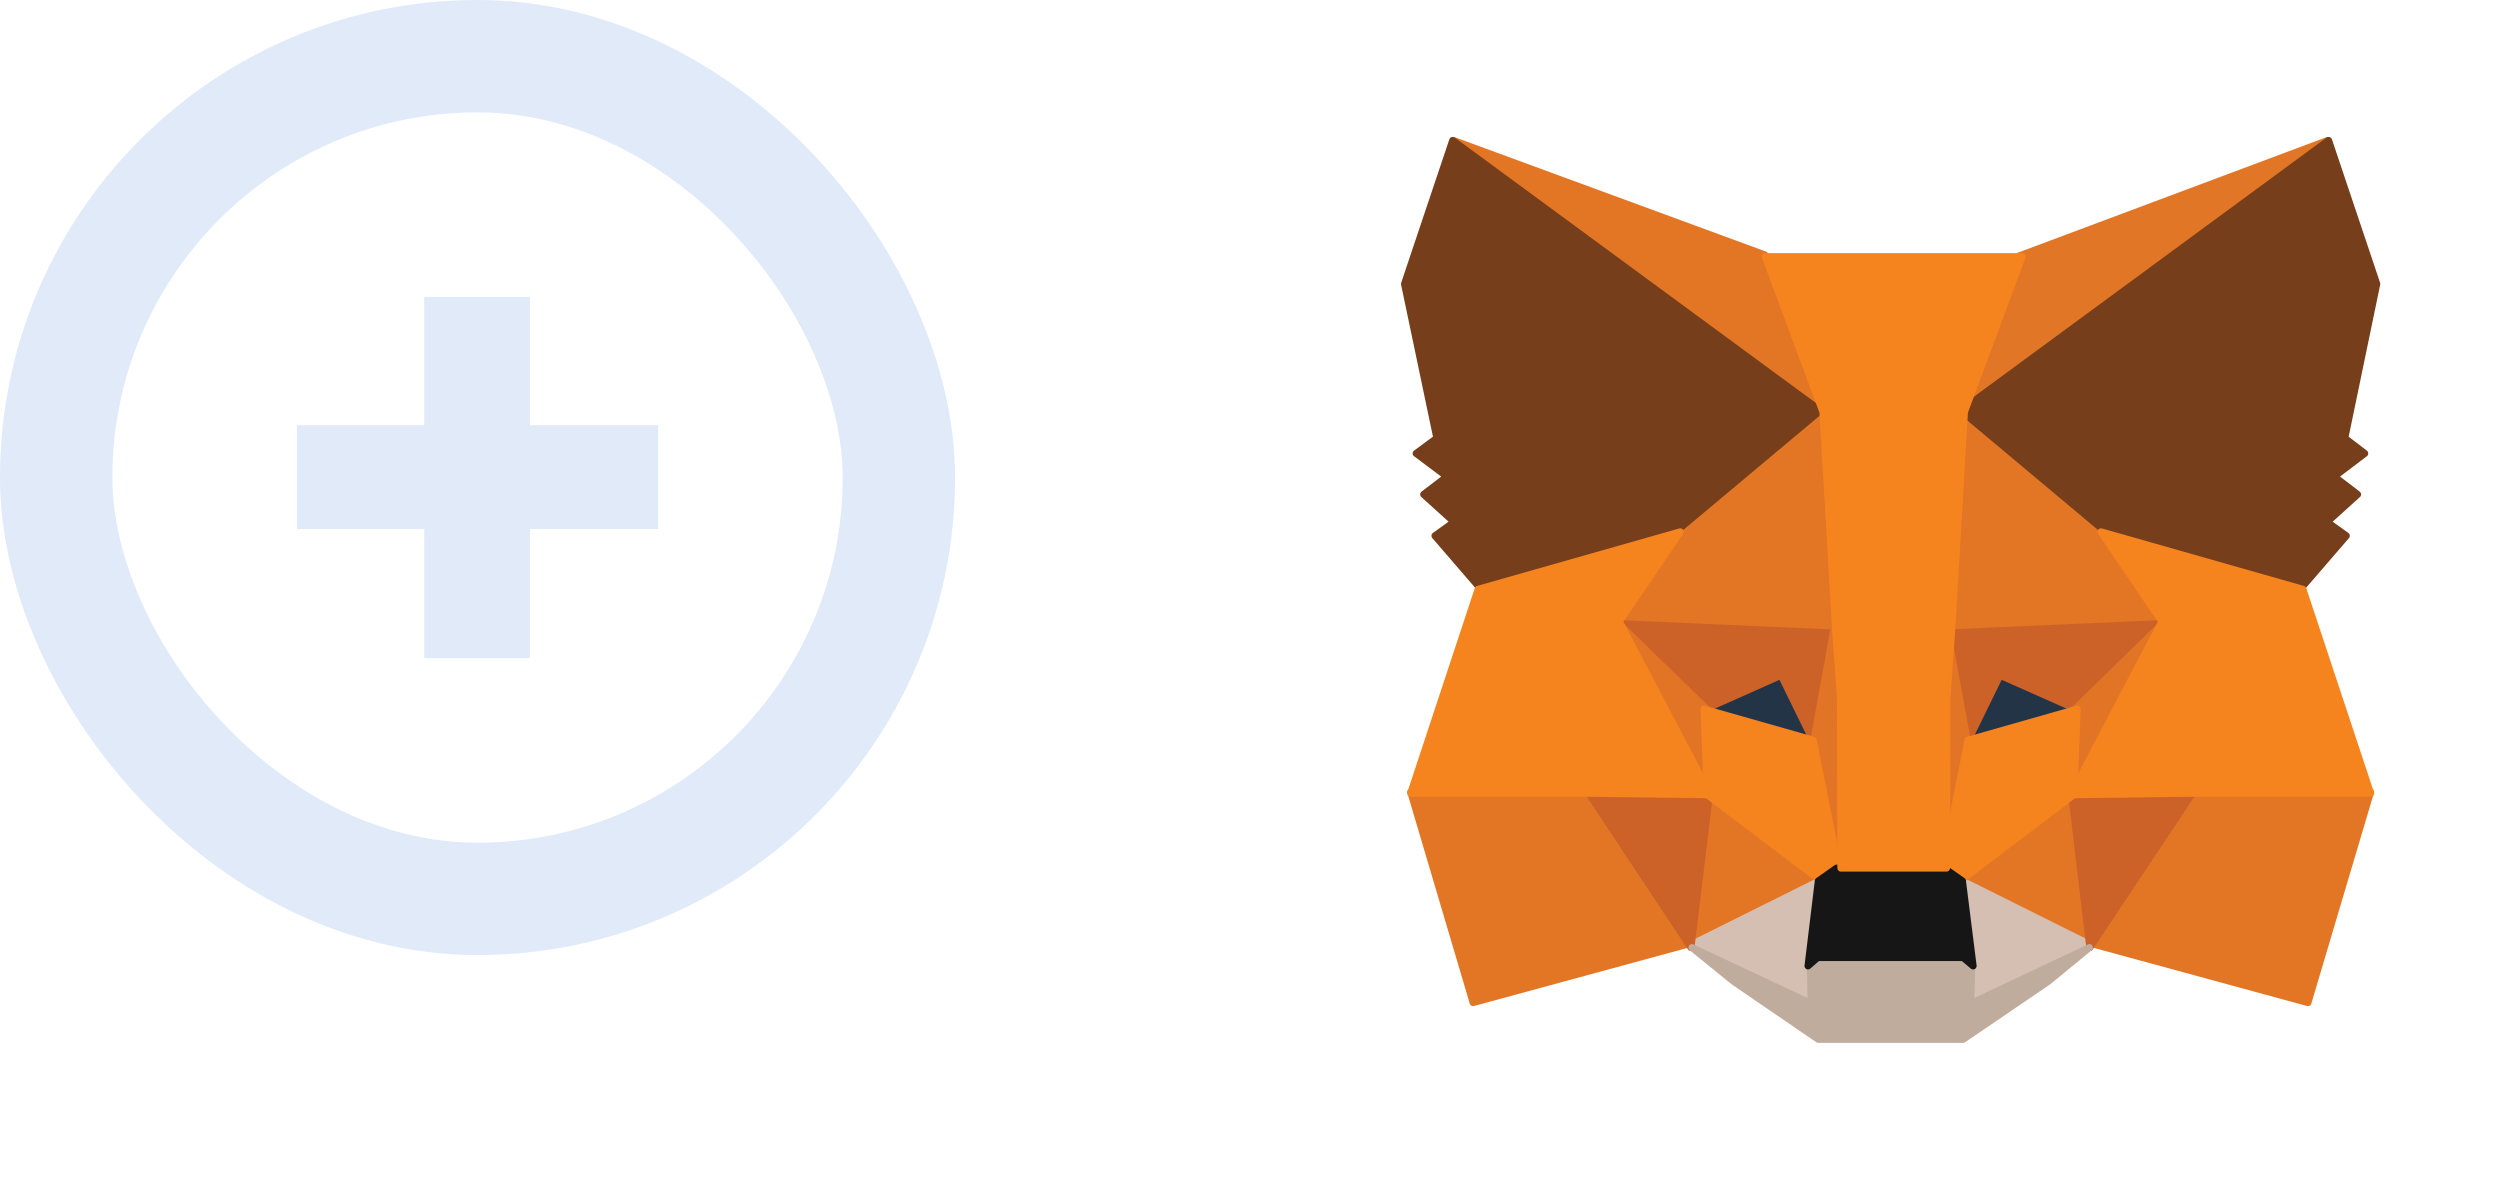 <svg width="89" height="42" viewBox="0 0 89 42" fill="none" xmlns="http://www.w3.org/2000/svg">
<path d="M15.104 23.428V18.832H10.572V15.136H15.104V10.571H18.865V15.136H23.429V18.832H18.865V23.428H15.104Z" fill="#E0EAF8"/>
<rect x="2" y="2" width="30" height="30" rx="15" stroke="#E0EAF8" stroke-width="4"/>
<g filter="url(#filter0_d_5392_47469)">
<path d="M82.866 1L69.369 11.014L71.879 5.112L82.866 1Z" fill="#E17726" stroke="#E17726" stroke-width="0.25" stroke-linecap="round" stroke-linejoin="round"/>
<path d="M51.742 1L65.239 11.014L62.828 5.074L51.742 1Z" fill="#E27625" stroke="#E27625" stroke-width="0.25" stroke-linecap="round" stroke-linejoin="round"/>
<path d="M78.014 24.074L74.379 29.572L82.163 31.693L84.392 24.194L78.014 24.074Z" fill="#E27625" stroke="#E27625" stroke-width="0.25" stroke-linecap="round" stroke-linejoin="round"/>
<path d="M50.221 24.194L52.443 31.693L60.234 29.572L56.603 24.074L50.221 24.194Z" fill="#E27625" stroke="#E27625" stroke-width="0.25" stroke-linecap="round" stroke-linejoin="round"/>
<path d="M59.758 14.906L57.619 18.075L65.238 18.416L64.984 10.361L59.758 14.906Z" fill="#E27625" stroke="#E27625" stroke-width="0.25" stroke-linecap="round" stroke-linejoin="round"/>
<path d="M74.849 14.85L69.543 10.143L69.369 18.415L76.988 18.069L74.849 14.85Z" fill="#E27625" stroke="#E27625" stroke-width="0.25" stroke-linecap="round" stroke-linejoin="round"/>
<path d="M60.234 29.735L64.806 27.457L60.87 24.293L60.234 29.735Z" fill="#E27625" stroke="#E27625" stroke-width="0.25" stroke-linecap="round" stroke-linejoin="round"/>
<path d="M69.811 27.457L74.382 29.735L73.757 24.293L69.811 27.457Z" fill="#E27625" stroke="#E27625" stroke-width="0.25" stroke-linecap="round" stroke-linejoin="round"/>
<path d="M74.382 29.619L69.811 27.34L70.183 30.397L70.143 31.694L74.382 29.619Z" fill="#D5BFB2" stroke="#D5BFB2" stroke-width="0.25" stroke-linecap="round" stroke-linejoin="round"/>
<path d="M60.234 29.619L64.475 31.694L64.448 30.397L64.806 27.34L60.234 29.619Z" fill="#D5BFB2" stroke="#D5BFB2" stroke-width="0.25" stroke-linecap="round" stroke-linejoin="round"/>
<path d="M64.584 22.333L60.666 21.197L63.434 19.939L64.584 22.333Z" fill="#233447" stroke="#233447" stroke-width="0.25" stroke-linecap="round" stroke-linejoin="round"/>
<path d="M70.027 22.333L71.174 19.939L73.946 21.197L70.027 22.333Z" fill="#233447" stroke="#233447" stroke-width="0.25" stroke-linecap="round" stroke-linejoin="round"/>
<path d="M60.198 29.734L60.883 24.074L56.529 24.198L60.198 29.734Z" fill="#CC6228" stroke="#CC6228" stroke-width="0.25" stroke-linecap="round" stroke-linejoin="round"/>
<path d="M73.727 24.074L74.397 29.734L78.08 24.198L73.727 24.074Z" fill="#CC6228" stroke="#CC6228" stroke-width="0.25" stroke-linecap="round" stroke-linejoin="round"/>
<path d="M76.988 18.197L69.369 18.534L70.078 22.333L71.2 20.038L73.914 21.244L76.988 18.197Z" fill="#CC6228" stroke="#CC6228" stroke-width="0.25" stroke-linecap="round" stroke-linejoin="round"/>
<path d="M60.707 21.244L63.407 20.038L64.53 22.333L65.238 18.534L57.619 18.197L60.707 21.244Z" fill="#CC6228" stroke="#CC6228" stroke-width="0.25" stroke-linecap="round" stroke-linejoin="round"/>
<path d="M57.619 18.197L60.884 24.293L60.775 21.264L57.619 18.197Z" fill="#E27525" stroke="#E27525" stroke-width="0.25" stroke-linecap="round" stroke-linejoin="round"/>
<path d="M73.85 21.264L73.727 24.293L76.992 18.197L73.85 21.264Z" fill="#E27525" stroke="#E27525" stroke-width="0.25" stroke-linecap="round" stroke-linejoin="round"/>
<path d="M65.286 18.415L64.582 22.308L65.471 26.905L65.671 20.846L65.286 18.415Z" fill="#E27525" stroke="#E27525" stroke-width="0.25" stroke-linecap="round" stroke-linejoin="round"/>
<path d="M69.314 18.415L68.938 20.833L69.126 26.905L70.026 22.308L69.314 18.415Z" fill="#E27525" stroke="#E27525" stroke-width="0.25" stroke-linecap="round" stroke-linejoin="round"/>
<path d="M70.065 22.349L69.158 26.894L69.808 27.34L73.826 24.293L73.947 21.245L70.065 22.349Z" fill="#F5841F" stroke="#F5841F" stroke-width="0.25" stroke-linecap="round" stroke-linejoin="round"/>
<path d="M60.666 21.245L60.775 24.293L64.804 27.34L65.455 26.894L64.546 22.349L60.666 21.245Z" fill="#F5841F" stroke="#F5841F" stroke-width="0.25" stroke-linecap="round" stroke-linejoin="round"/>
<path d="M70.154 31.728L70.193 30.482L69.849 30.193H64.783L64.451 30.482L64.478 31.728L60.234 29.734L61.72 30.941L64.73 33H69.888L72.912 30.941L74.384 29.734L70.154 31.728Z" fill="#C0AC9D" stroke="#C0AC9D" stroke-width="0.25" stroke-linecap="round" stroke-linejoin="round"/>
<path d="M69.863 27.363L69.211 26.904H65.383L64.732 27.363L64.365 30.387L64.705 30.09H69.89L70.243 30.387L69.863 27.363Z" fill="#161616" stroke="#161616" stroke-width="0.25" stroke-linecap="round" stroke-linejoin="round"/>
<path d="M83.474 11.598L84.613 6.107L82.898 1L69.811 10.617L74.847 14.835L81.961 16.891L83.528 15.074L82.845 14.583L83.93 13.601L83.099 12.965L84.184 12.142L83.474 11.598Z" fill="#763E1A" stroke="#763E1A" stroke-width="0.25" stroke-linecap="round" stroke-linejoin="round"/>
<path d="M50 6.107L51.152 11.598L50.415 12.142L51.514 12.965L50.683 13.601L51.768 14.583L51.085 15.074L52.652 16.891L59.766 14.835L64.803 10.617L51.715 1L50 6.107Z" fill="#763E1A" stroke="#763E1A" stroke-width="0.25" stroke-linecap="round" stroke-linejoin="round"/>
<path d="M81.984 16.979L74.796 14.933L76.962 18.128L73.727 24.293L78.004 24.24H84.393L81.984 16.979Z" fill="#F5841F" stroke="#F5841F" stroke-width="0.25" stroke-linecap="round" stroke-linejoin="round"/>
<path d="M59.816 14.933L52.62 16.979L50.221 24.24H56.604L60.887 24.293L57.648 18.128L59.816 14.933Z" fill="#F5841F" stroke="#F5841F" stroke-width="0.25" stroke-linecap="round" stroke-linejoin="round"/>
<path d="M69.481 18.434L69.934 10.665L71.987 5.137H62.844L64.896 10.665L65.349 18.434L65.523 20.873L65.536 26.905H69.294L69.308 20.873L69.481 18.434Z" fill="#F5841F" stroke="#F5841F" stroke-width="0.25" stroke-linecap="round" stroke-linejoin="round"/>
</g>
<defs>
<filter id="filter0_d_5392_47469" x="45.875" y="0.875" width="42.863" height="40.25" filterUnits="userSpaceOnUse" color-interpolation-filters="sRGB">
<feFlood flood-opacity="0" result="BackgroundImageFix"/>
<feColorMatrix in="SourceAlpha" type="matrix" values="0 0 0 0 0 0 0 0 0 0 0 0 0 0 0 0 0 0 127 0" result="hardAlpha"/>
<feOffset dy="4"/>
<feGaussianBlur stdDeviation="2"/>
<feComposite in2="hardAlpha" operator="out"/>
<feColorMatrix type="matrix" values="0 0 0 0 0 0 0 0 0 0 0 0 0 0 0 0 0 0 0.25 0"/>
<feBlend mode="normal" in2="BackgroundImageFix" result="effect1_dropShadow_5392_47469"/>
<feBlend mode="normal" in="SourceGraphic" in2="effect1_dropShadow_5392_47469" result="shape"/>
</filter>
</defs>
</svg>
